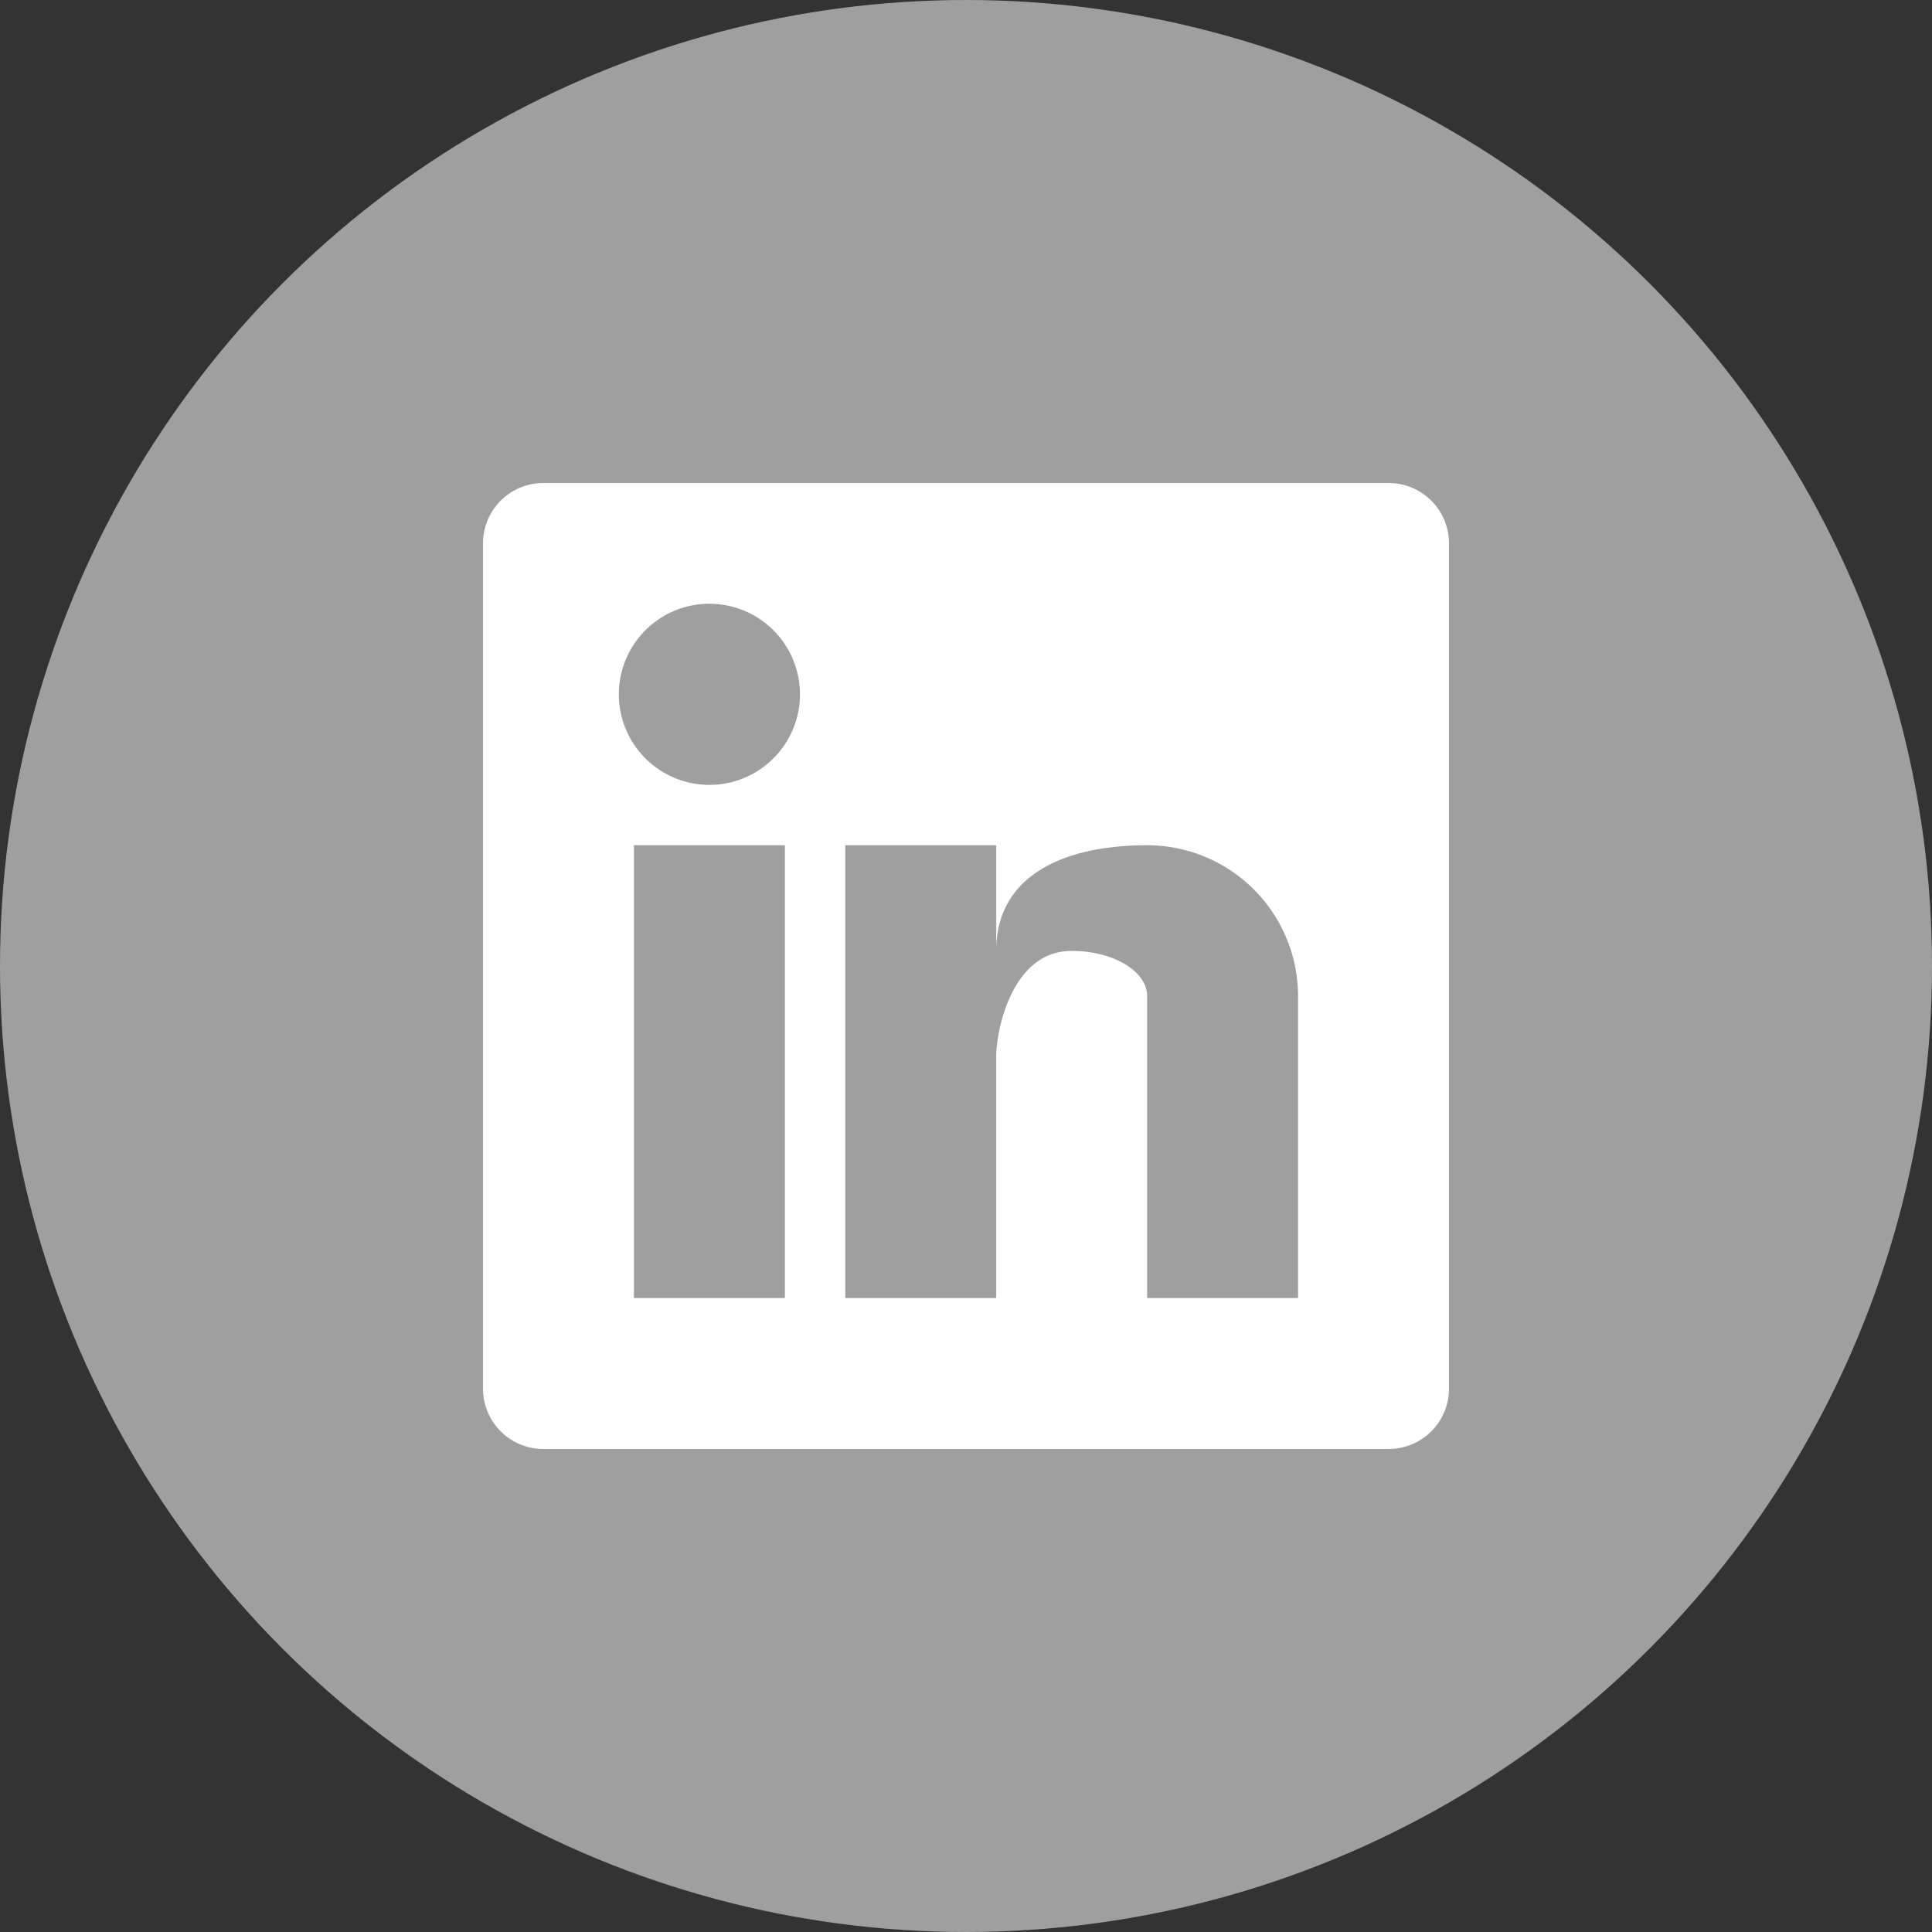 <svg xmlns="http://www.w3.org/2000/svg" data-name="Layer 1" viewBox="0 0 128 128" id="Linkedin"><rect x="0" y="0" width="128" height="128" fill="#333333" stroke="none"/><circle cx="64" cy="64" r="64" fill="#9f9f9f" class="color0177b5 svgShape"></circle><path fill="#ffffff" d="M92 32H36a4 4 0 0 0-4 4v56a4 4 0 0 0 4 4h56a4 4 0 0 0 4-4V36a4 4 0 0 0-4-4ZM52 86H42V56h10Zm-5-34a6 6 0 1 1 6-6 6 6 0 0 1-6 6Zm39 34H76V66c0-1.66-2.24-3-5-3-4 0-5 5.34-5 7v16H56V56h10v7c0-5 4.48-7 10-7a10 10 0 0 1 10 10Z" class="colorffffff svgShape"></path></svg>